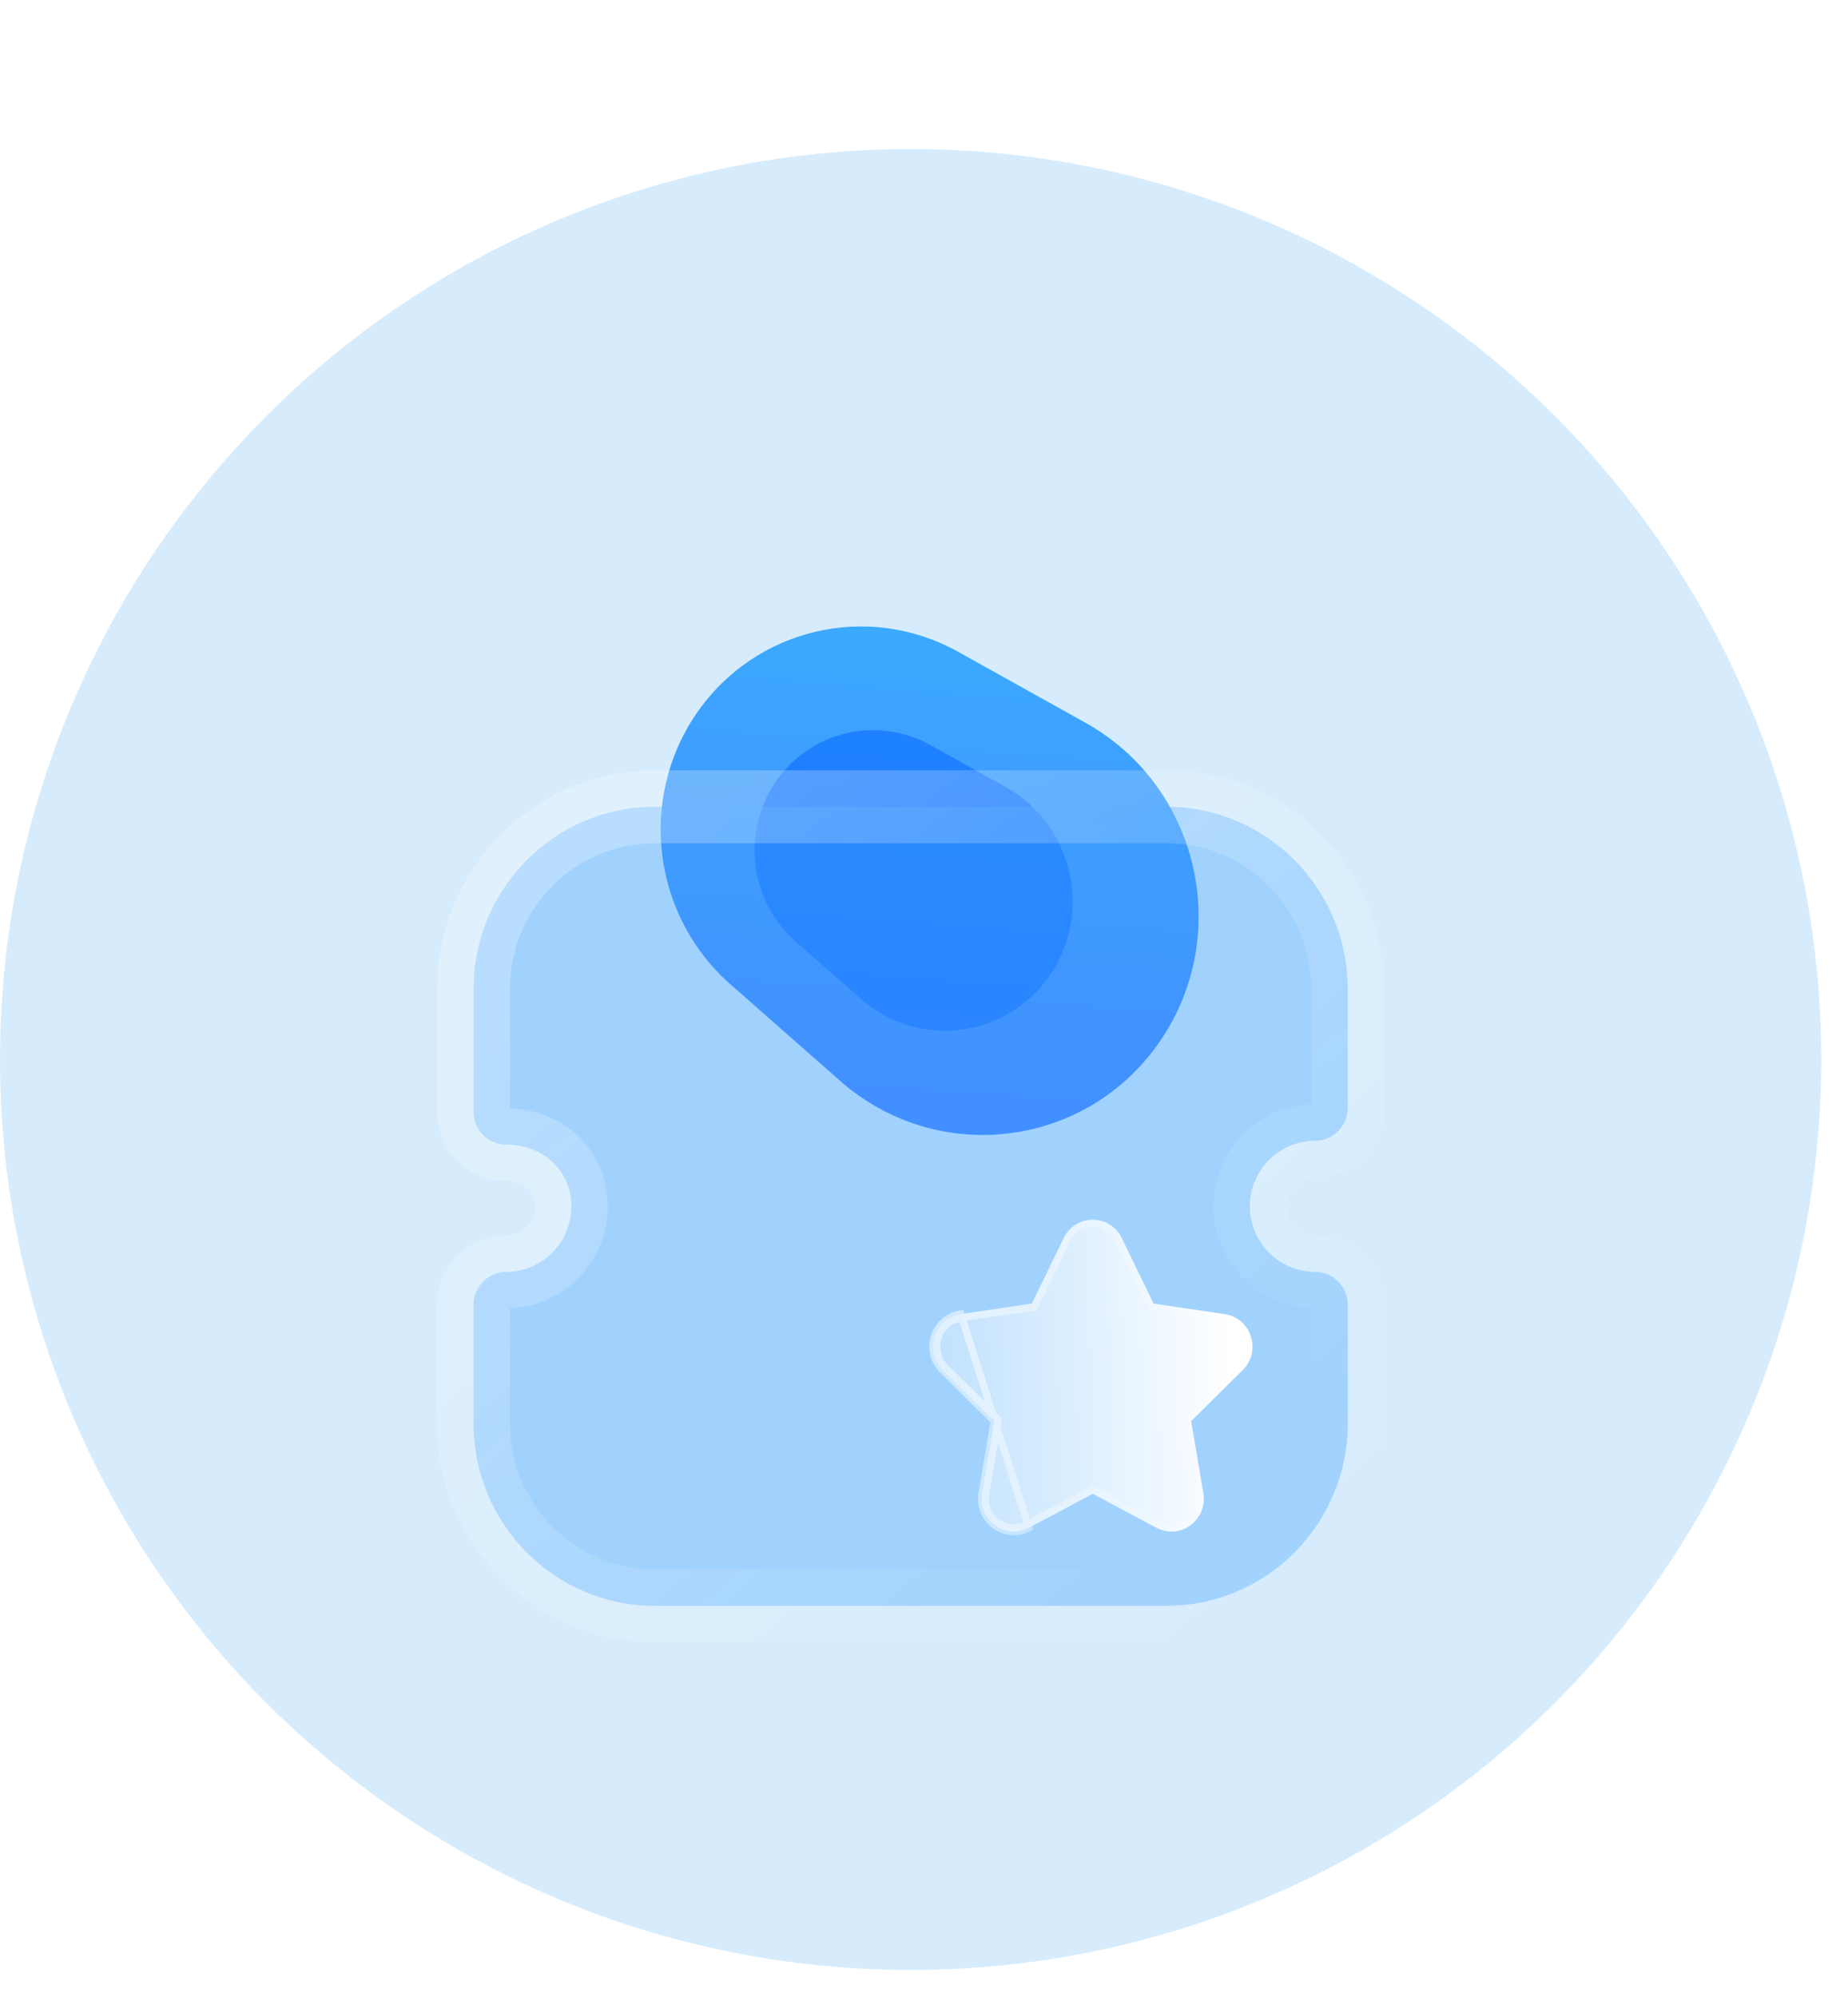 <svg width="62" height="67" viewBox="0 0 62 67" fill="none" xmlns="http://www.w3.org/2000/svg">
<circle opacity="0.2" cx="30.551" cy="35.551" r="30.551" fill="#36A3F2"/>
<path d="M24.506 33.03C21.893 30.731 21.401 26.812 23.364 23.945V23.945C25.329 21.077 29.117 20.183 32.148 21.873L36.417 24.252C40.213 26.368 41.379 31.345 38.919 34.936V34.936C36.459 38.528 31.46 39.148 28.187 36.268L24.506 33.03Z" fill="url(#paint0_linear_79_1308)"/>
<g opacity="0.5" filter="url(#filter0_f_79_1308)">
<path d="M26.701 31.599C25.156 30.24 24.865 27.923 26.026 26.228V26.228C27.187 24.533 29.426 24.005 31.218 25.004L33.741 26.41C35.985 27.661 36.674 30.602 35.22 32.725V32.725C33.766 34.848 30.811 35.215 28.876 33.513L26.701 31.599Z" fill="#0062FF"/>
</g>
<g filter="url(#filter1_b_79_1308)">
<mask id="path-4-outside-1_79_1308" maskUnits="userSpaceOnUse" x="13.887" y="25.071" width="33" height="31" fill="black">
<rect fill="white" x="13.887" y="25.071" width="33" height="31"/>
<path d="M44.116 42.677C42.912 42.677 41.932 41.691 41.932 40.479C41.932 39.266 42.912 38.28 44.116 38.28C44.408 38.28 44.688 38.163 44.893 37.957C45.1 37.748 45.216 37.467 45.216 37.173L45.214 33.185C45.214 29.814 42.488 27.071 39.139 27.071H21.964C18.614 27.071 15.888 29.814 15.888 33.185L15.887 37.301C15.887 37.595 16.003 37.877 16.209 38.085C16.415 38.292 16.695 38.408 16.987 38.408C18.232 38.408 19.17 39.298 19.17 40.479C19.17 41.691 18.191 42.677 16.987 42.677C16.379 42.677 15.887 43.173 15.887 43.784V47.769C15.887 51.14 18.611 53.883 21.962 53.883H39.14C42.491 53.883 45.216 51.14 45.216 47.769V43.784C45.216 43.173 44.723 42.677 44.116 42.677"/>
</mask>
<path d="M44.116 42.677C42.912 42.677 41.932 41.691 41.932 40.479C41.932 39.266 42.912 38.28 44.116 38.28C44.408 38.28 44.688 38.163 44.893 37.957C45.1 37.748 45.216 37.467 45.216 37.173L45.214 33.185C45.214 29.814 42.488 27.071 39.139 27.071H21.964C18.614 27.071 15.888 29.814 15.888 33.185L15.887 37.301C15.887 37.595 16.003 37.877 16.209 38.085C16.415 38.292 16.695 38.408 16.987 38.408C18.232 38.408 19.17 39.298 19.17 40.479C19.17 41.691 18.191 42.677 16.987 42.677C16.379 42.677 15.887 43.173 15.887 43.784V47.769C15.887 51.14 18.611 53.883 21.962 53.883H39.14C42.491 53.883 45.216 51.14 45.216 47.769V43.784C45.216 43.173 44.723 42.677 44.116 42.677" fill="#3EA0FE" fill-opacity="0.35"/>
<path d="M44.116 43.899C44.791 43.899 45.338 43.352 45.338 42.677C45.338 42.002 44.791 41.455 44.116 41.455V43.899ZM44.893 37.957L44.026 37.095L44.026 37.095L44.893 37.957ZM45.216 37.173L46.438 37.173L46.438 37.172L45.216 37.173ZM45.214 33.185L43.992 33.185L43.992 33.185L45.214 33.185ZM15.888 33.185L17.11 33.185V33.185H15.888ZM15.887 37.301L14.665 37.301V37.301H15.887ZM16.209 38.085L17.076 37.224L17.076 37.224L16.209 38.085ZM44.116 41.455C43.441 41.455 42.894 42.002 42.894 42.677C42.894 43.352 43.441 43.899 44.116 43.899V41.455ZM44.116 41.455C43.594 41.455 43.155 41.023 43.155 40.479H40.711C40.711 42.358 42.23 43.899 44.116 43.899V41.455ZM43.155 40.479C43.155 39.933 43.595 39.502 44.116 39.502V37.058C42.229 37.058 40.711 38.599 40.711 40.479H43.155ZM44.116 39.502C44.733 39.502 45.325 39.255 45.76 38.818L44.026 37.095C44.051 37.071 44.083 37.058 44.116 37.058V39.502ZM45.76 38.818C46.195 38.38 46.438 37.788 46.438 37.173H43.994C43.994 37.145 44.005 37.117 44.026 37.095L45.76 38.818ZM46.438 37.172L46.437 33.184L43.992 33.185L43.994 37.173L46.438 37.172ZM46.437 33.185C46.437 29.146 43.17 25.849 39.139 25.849V28.294C41.806 28.294 43.992 30.482 43.992 33.185H46.437ZM39.139 25.849H21.964V28.294H39.139V25.849ZM21.964 25.849C17.932 25.849 14.666 29.146 14.666 33.185H17.11C17.11 30.482 19.296 28.294 21.964 28.294V25.849ZM14.666 33.184L14.665 37.301L17.109 37.302L17.11 33.185L14.666 33.184ZM14.665 37.301C14.665 37.916 14.907 38.508 15.342 38.946L17.076 37.224C17.098 37.245 17.109 37.273 17.109 37.301H14.665ZM15.342 38.946C15.777 39.384 16.369 39.63 16.987 39.63V37.186C17.02 37.186 17.052 37.199 17.076 37.224L15.342 38.946ZM16.987 39.63C17.619 39.63 17.948 40.033 17.948 40.479H20.392C20.392 38.563 18.845 37.186 16.987 37.186V39.63ZM17.948 40.479C17.948 41.023 17.508 41.455 16.987 41.455V43.899C18.873 43.899 20.392 42.358 20.392 40.479H17.948ZM16.987 41.455C15.697 41.455 14.665 42.505 14.665 43.784H17.109C17.109 43.84 17.062 43.899 16.987 43.899V41.455ZM14.665 43.784V47.769H17.109V43.784H14.665ZM14.665 47.769C14.665 51.807 17.929 55.106 21.962 55.106V52.661C19.294 52.661 17.109 50.472 17.109 47.769H14.665ZM21.962 55.106H39.14V52.661H21.962V55.106ZM39.14 55.106C43.174 55.106 46.438 51.807 46.438 47.769H43.994C43.994 50.472 41.809 52.661 39.14 52.661V55.106ZM46.438 47.769V43.784H43.994V47.769H46.438ZM46.438 43.784C46.438 42.505 45.406 41.455 44.116 41.455V43.899C44.041 43.899 43.994 43.84 43.994 43.784H46.438Z" fill="url(#paint1_linear_79_1308)" mask="url(#path-4-outside-1_79_1308)"/>
</g>
<g filter="url(#filter2_bd_79_1308)">
<path d="M35.582 39.865L33.853 41.575L34.262 43.992C34.333 44.411 34.167 44.824 33.828 45.071C33.492 45.321 33.054 45.352 32.684 45.153L30.55 44.013L28.412 45.154C28.254 45.239 28.081 45.284 27.909 45.284C27.685 45.284 27.464 45.212 27.273 45.072C26.936 44.824 26.77 44.411 26.84 43.992L27.248 41.575L25.519 39.865C25.22 39.57 25.116 39.136 25.245 38.733C25.375 38.331 25.713 38.044 26.125 37.985L28.509 37.632L29.578 35.432C29.765 35.053 30.137 34.818 30.55 34.818H30.553C30.968 34.82 31.341 35.055 31.524 35.433L32.593 37.632L34.982 37.986C35.39 38.044 35.727 38.331 35.856 38.733C35.987 39.136 35.883 39.57 35.582 39.865Z" fill="url(#paint2_linear_79_1308)"/>
<path d="M27.273 45.072L27.346 44.974C27.046 44.753 26.898 44.386 26.961 44.013L27.369 41.595L27.379 41.532L27.334 41.488L25.605 39.778L25.605 39.778C25.339 39.516 25.246 39.131 25.361 38.77C25.478 38.412 25.777 38.159 26.142 38.106L26.143 38.106L28.527 37.753L28.591 37.743L28.619 37.685L29.688 35.486C29.688 35.486 29.688 35.486 29.688 35.486C29.854 35.148 30.185 34.94 30.55 34.94H30.553C30.921 34.942 31.251 35.15 31.414 35.487L31.414 35.487L32.483 37.685L32.512 37.743L32.575 37.753L34.964 38.107L34.965 38.107C35.325 38.159 35.625 38.411 35.74 38.77L35.74 38.77C35.856 39.131 35.763 39.516 35.496 39.778L35.496 39.778L33.767 41.488L33.722 41.532L33.733 41.595L34.142 44.013C34.204 44.386 34.057 44.753 33.756 44.972L33.755 44.973C33.458 45.194 33.07 45.222 32.742 45.045L32.742 45.045L30.608 43.905L30.55 43.875L30.493 43.905L28.355 45.046L28.355 45.047C28.213 45.122 28.06 45.162 27.909 45.162C27.711 45.162 27.515 45.099 27.345 44.974L27.273 45.072ZM27.273 45.072C27.464 45.212 27.685 45.284 27.909 45.284C28.081 45.284 28.254 45.239 28.412 45.154L26.125 37.985C25.713 38.044 25.375 38.331 25.245 38.733C25.116 39.136 25.22 39.57 25.519 39.865L27.248 41.575L26.84 43.992C26.77 44.411 26.936 44.824 27.273 45.072Z" stroke="url(#paint3_linear_79_1308)" stroke-opacity="0.5" stroke-width="0.244"/>
</g>
<defs>
<filter id="filter0_f_79_1308" x="0.876" y="0.06" width="59.55" height="58.967" filterUnits="userSpaceOnUse" color-interpolation-filters="sRGB">
<feFlood flood-opacity="0" result="BackgroundImageFix"/>
<feBlend mode="normal" in="SourceGraphic" in2="BackgroundImageFix" result="shape"/>
<feGaussianBlur stdDeviation="12.22" result="effect1_foregroundBlur_79_1308"/>
</filter>
<filter id="filter1_b_79_1308" x="-14.665" y="-3.48" width="90.432" height="87.915" filterUnits="userSpaceOnUse" color-interpolation-filters="sRGB">
<feFlood flood-opacity="0" result="BackgroundImageFix"/>
<feGaussianBlur in="BackgroundImageFix" stdDeviation="14.665"/>
<feComposite in2="SourceAlpha" operator="in" result="effect1_backgroundBlur_79_1308"/>
<feBlend mode="normal" in="SourceGraphic" in2="effect1_backgroundBlur_79_1308" result="shape"/>
</filter>
<filter id="filter2_bd_79_1308" x="6.86" y="16.487" width="47.383" height="47.127" filterUnits="userSpaceOnUse" color-interpolation-filters="sRGB">
<feFlood flood-opacity="0" result="BackgroundImageFix"/>
<feGaussianBlur in="BackgroundImageFix" stdDeviation="9.165"/>
<feComposite in2="SourceAlpha" operator="in" result="effect1_backgroundBlur_79_1308"/>
<feColorMatrix in="SourceAlpha" type="matrix" values="0 0 0 0 0 0 0 0 0 0 0 0 0 0 0 0 0 0 127 0" result="hardAlpha"/>
<feOffset dx="6.11" dy="6.11"/>
<feGaussianBlur stdDeviation="6.11"/>
<feColorMatrix type="matrix" values="0 0 0 0 0.154 0 0 0 0 0.522 0 0 0 0 0.9 0 0 0 0.5 0"/>
<feBlend mode="normal" in2="effect1_backgroundBlur_79_1308" result="effect2_dropShadow_79_1308"/>
<feBlend mode="normal" in="SourceGraphic" in2="effect2_dropShadow_79_1308" result="shape"/>
</filter>
<linearGradient id="paint0_linear_79_1308" x1="27.311" y1="18.183" x2="25.61" y2="39.985" gradientUnits="userSpaceOnUse">
<stop stop-color="#39AFFD"/>
<stop offset="1" stop-color="#477FFF"/>
</linearGradient>
<linearGradient id="paint1_linear_79_1308" x1="20.555" y1="30.195" x2="42.35" y2="54.481" gradientUnits="userSpaceOnUse">
<stop stop-color="white" stop-opacity="0.25"/>
<stop offset="1" stop-color="white" stop-opacity="0"/>
</linearGradient>
<linearGradient id="paint2_linear_79_1308" x1="35.151" y1="36.708" x2="23.21" y2="37.107" gradientUnits="userSpaceOnUse">
<stop stop-color="white"/>
<stop offset="1" stop-color="white" stop-opacity="0.2"/>
</linearGradient>
<linearGradient id="paint3_linear_79_1308" x1="26.345" y1="38.329" x2="35.449" y2="38.38" gradientUnits="userSpaceOnUse">
<stop stop-color="white"/>
<stop offset="1" stop-color="white" stop-opacity="0"/>
</linearGradient>
</defs>
</svg>

